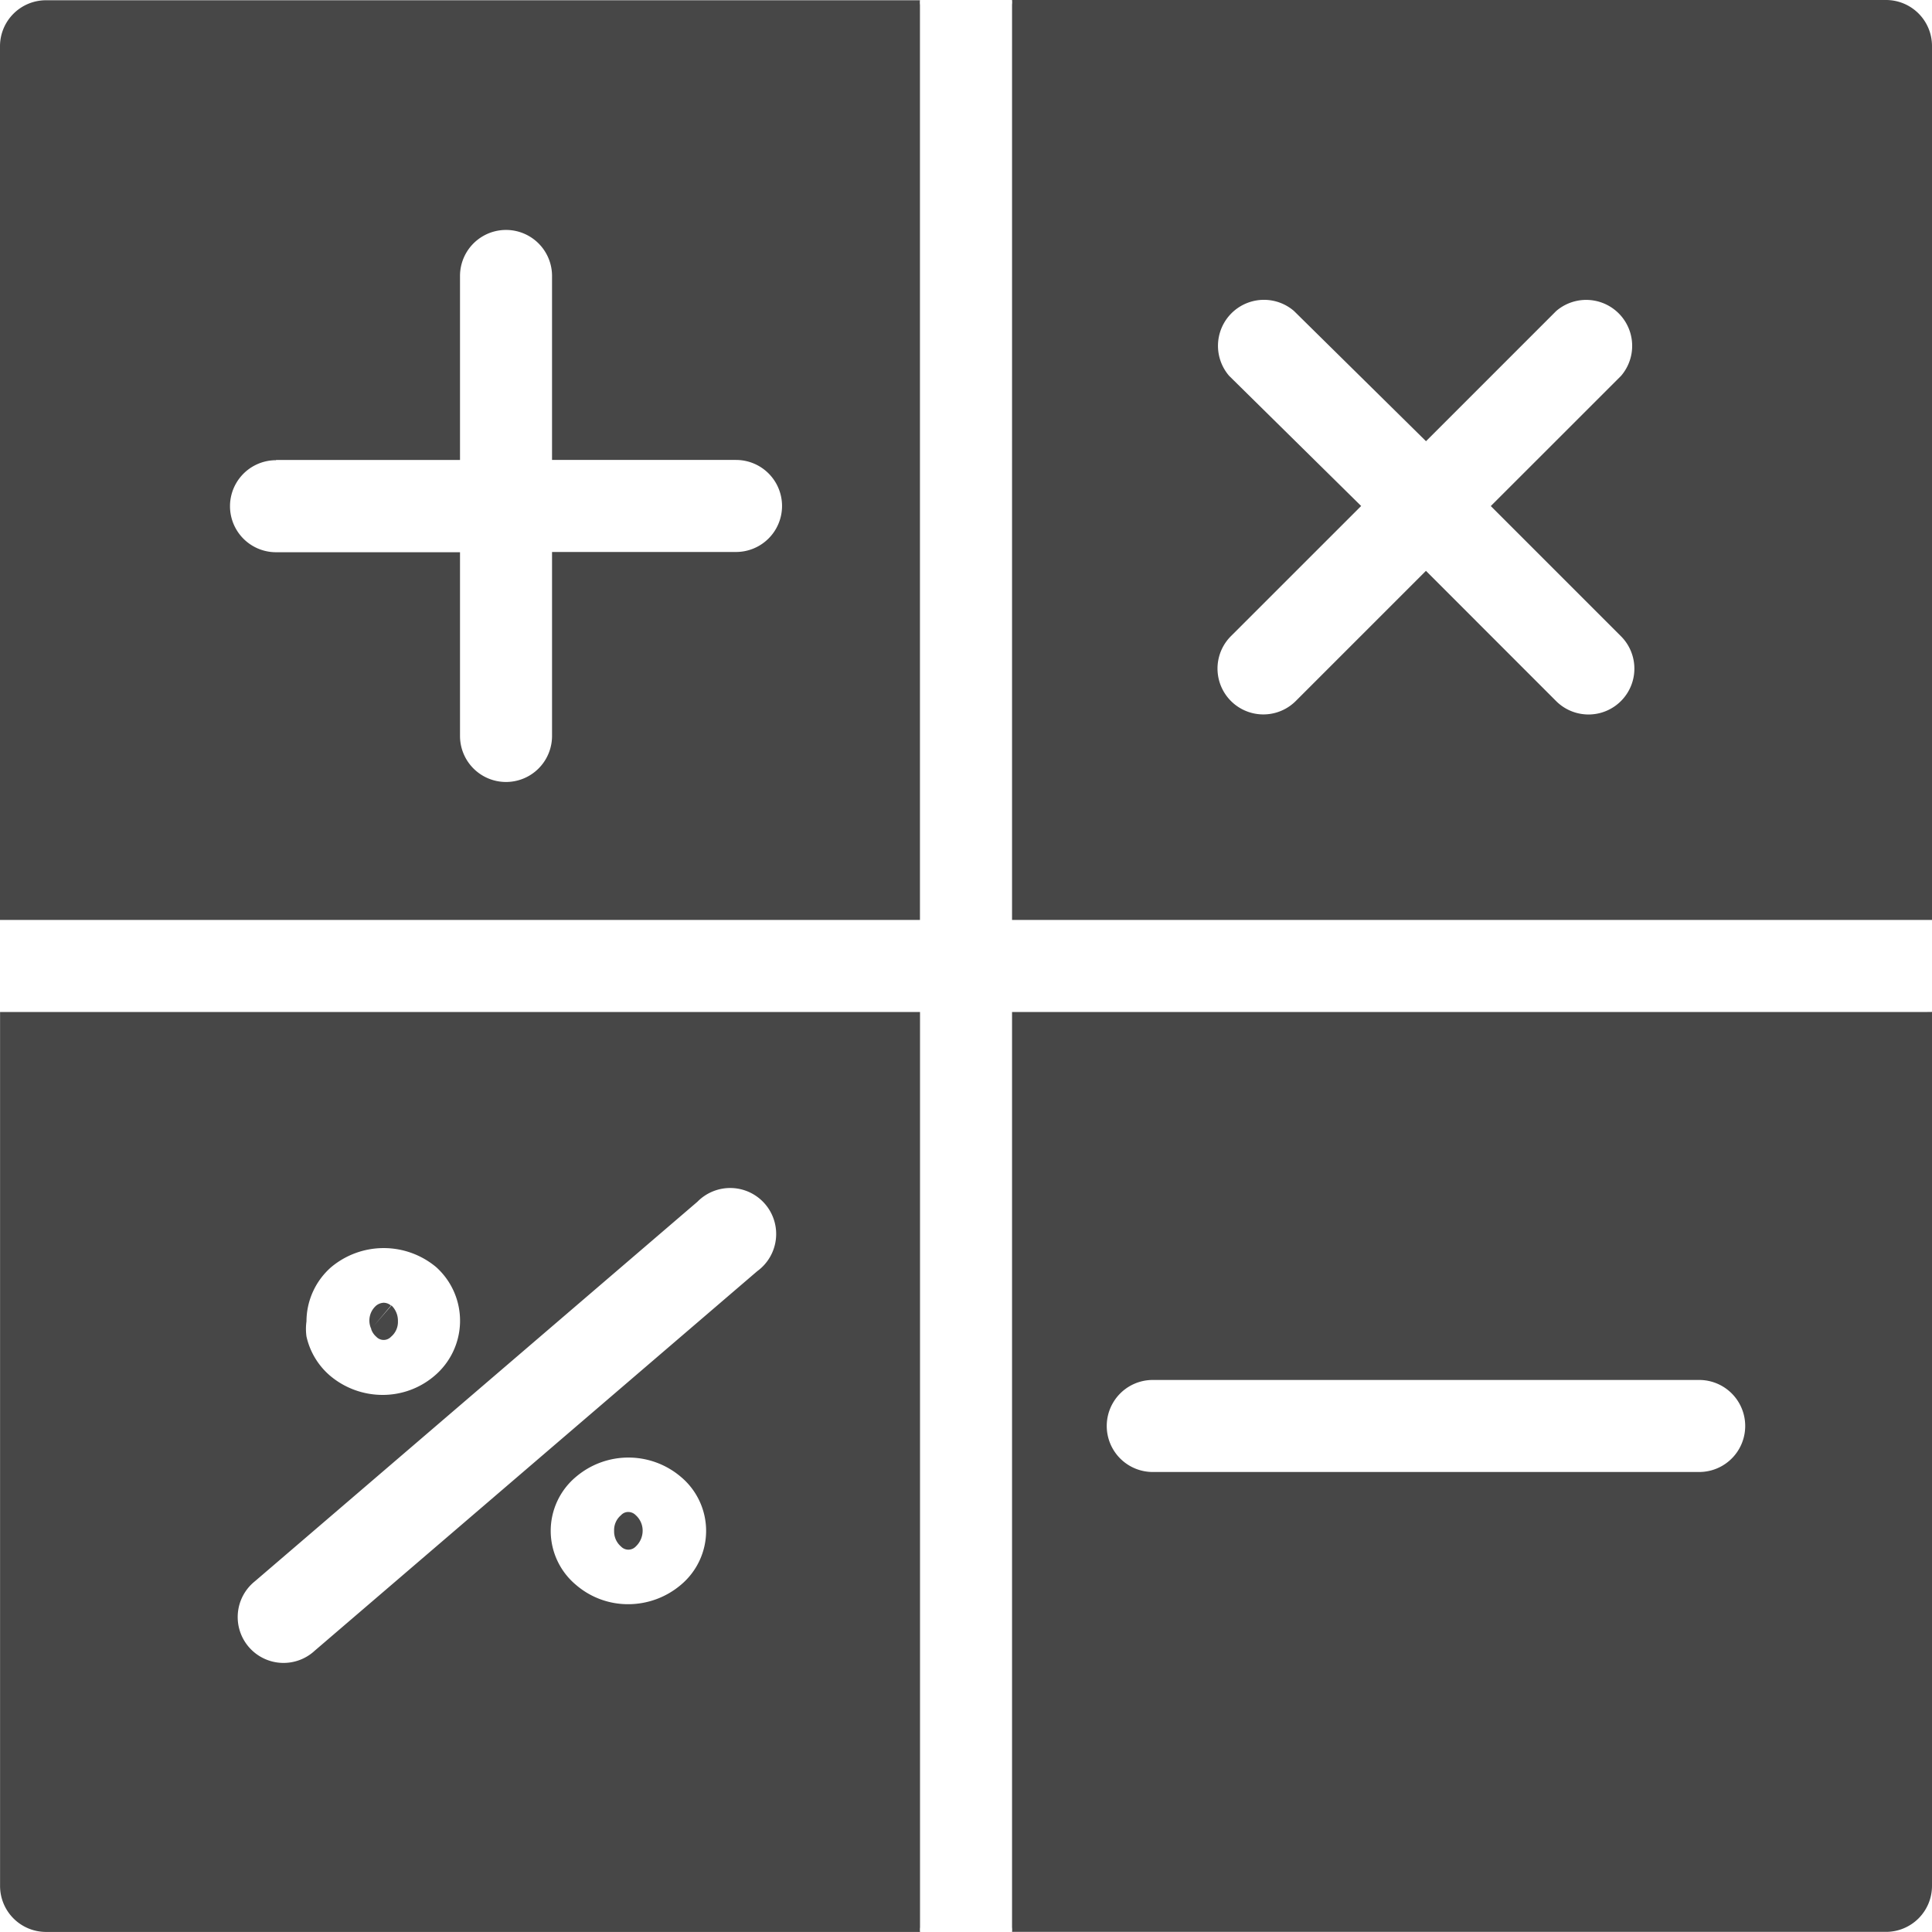 <svg xmlns="http://www.w3.org/2000/svg" width="30" height="30" viewBox="0 0 30 30">
  <path id="Path_12" data-name="Path 12" d="M176.195,119.853a.321.321,0,0,1,.107.243.337.337,0,0,1-.107.243.158.158,0,0,1-.229,0,.307.307,0,0,1-.107-.243.3.3,0,0,1,.107-.243.15.15,0,0,1,.114-.05A.163.163,0,0,1,176.195,119.853Zm-9.8-9.243h14.213V96.4a.3.3,0,0,1,0-.071H167.037a.714.714,0,0,0-.714.714V110.61Zm4.214-7.143h2.857V100.61a.714.714,0,0,1,1.429,0v2.857h2.857a.714.714,0,0,1,0,1.429h-2.857v2.857a.714.714,0,0,1-1.429,0V104.9h-2.857a.714.714,0,0,1,0-1.429Zm1.479,13.493.314-.364h0a.328.328,0,0,1,.1.243.3.3,0,0,1-.107.243.157.157,0,0,1-.229,0,.27.27,0,0,1-.078-.114Zm9.95-20.563V110.61h14.285V97.039a.714.714,0,0,0-.714-.714H182.038a.3.3,0,0,1,0,.071Zm3.371,5.764a.714.714,0,0,1,1.007-1.007l2.05,2.022,2.021-2.021h0a.714.714,0,0,1,1.007,1.007l-2.022,2.021,2.021,2.021h0a.712.712,0,0,1-1.007,1.007l-2.021-2.022-2.021,2.021h0a.712.712,0,0,1-1.007-1.007l2.022-2.021Zm10.842,9.878H182.038v14.213a.3.3,0,0,1,0,.071h13.571a.714.714,0,0,0,.714-.714V112.038Zm-3.571,7.143h-8.457a.714.714,0,1,1,0-1.429h8.485a.714.714,0,0,1,0,1.429Zm-20.592-2.221a.307.307,0,0,1,.078-.364.2.2,0,0,1,.114-.043.179.179,0,0,1,.114.043Zm8.521,9.293V112.039H166.324V125.61a.714.714,0,0,0,.714.714h13.571a.3.3,0,0,1,0-.071ZM171.467,116a1.271,1.271,0,0,1,1.628,0,1.12,1.12,0,0,1-.021,1.685,1.236,1.236,0,0,1-.814.3,1.265,1.265,0,0,1-.814-.3,1.123,1.123,0,0,1-.364-.607.858.858,0,0,1,0-.236,1.123,1.123,0,0,1,.386-.843Zm5.428,4.935a1.266,1.266,0,0,1-.814.3,1.236,1.236,0,0,1-.814-.3,1.093,1.093,0,0,1,0-1.678,1.257,1.257,0,0,1,1.628,0,1.093,1.093,0,0,1,0,1.678Zm1.186-4.871-6.871,5.893h0a.712.712,0,1,1-.929-1.078l6.871-5.893h0a.714.714,0,1,1,.929,1.078Z" transform="translate(-166.323 -96.325)" fill="#474747"/>
</svg>
